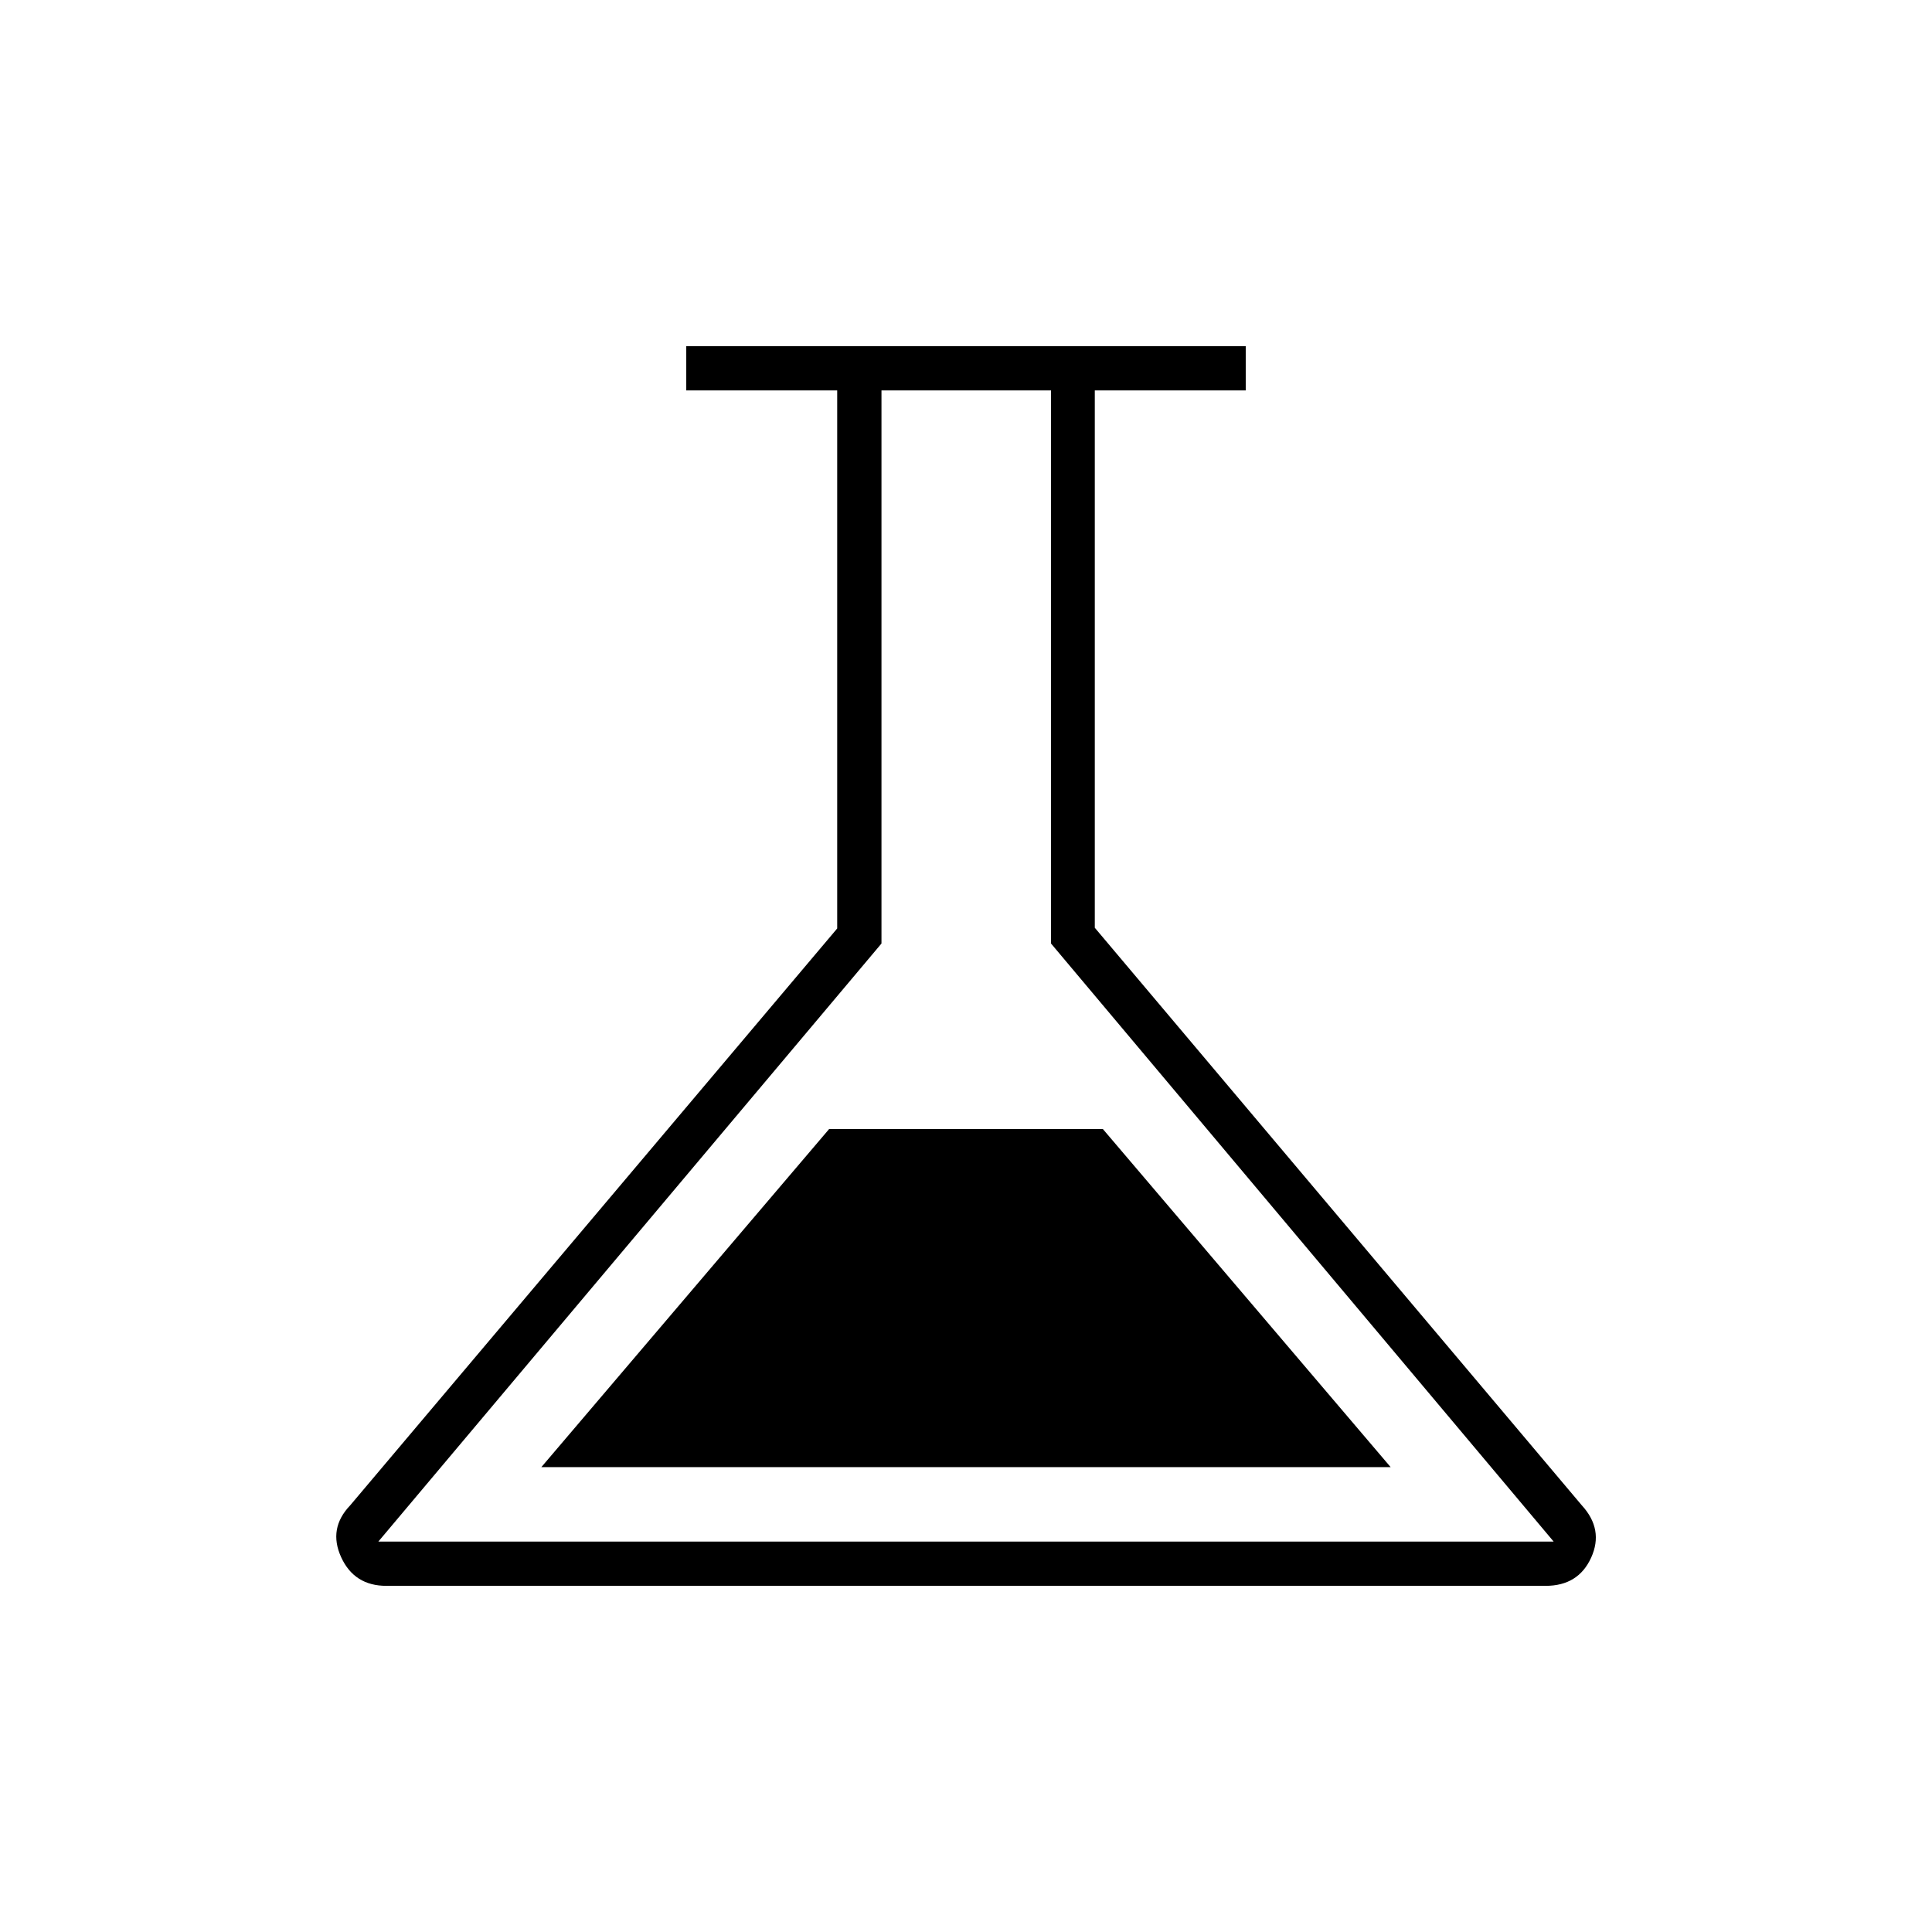 <svg xmlns="http://www.w3.org/2000/svg" height="48" viewBox="0 -960 960 960" width="48"><path d="M192-172q-15.98 0-22.49-14.25Q163-200.5 174-212l242-286.65V-766h-75v-22h278v22h-75v267l242 287q11 12 4.63 26T768-172H192Zm77-59h422L548-399H412L269-231Zm-81 37h584L522.25-491.17V-766H438v274.83L188-194Zm292.5-286Z"/></svg>